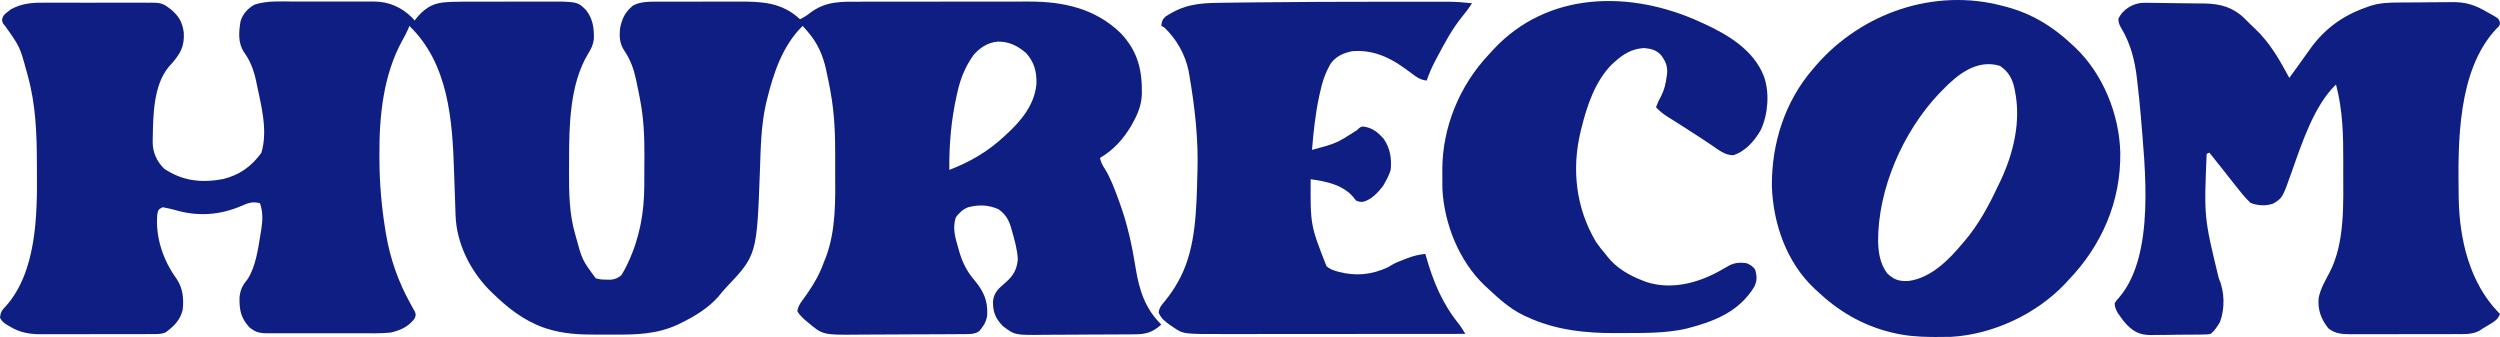<svg xmlns="http://www.w3.org/2000/svg" version="1.1" viewBox="37 21.58 1875 252.73" transform="matrix(1, 0, 0, 1, 0, 0)">
<path d="M0 0 C1.895 -0.001 3.789 -0.003 5.684 -0.006 C9.639 -0.009 13.595 -0.004 17.55 0.005 C22.605 0.016 27.66 0.01 32.714 -0.002 C36.621 -0.01 40.528 -0.007 44.435 -0.002 C46.298 -0.001 48.162 -0.002 50.025 -0.007 C52.633 -0.012 55.24 -0.004 57.848 0.007 C58.608 0.003 59.368 -0.001 60.15 -0.005 C71.32 0.082 80.711 4.28 88.68 12.203 C89.278 12.884 89.876 13.564 90.492 14.266 C90.881 13.746 91.271 13.227 91.672 12.691 C97.031 6.011 102.955 1.688 111.615 0.718 C116.201 0.242 120.734 0.118 125.342 0.12 C126.592 0.115 126.592 0.115 127.868 0.11 C130.596 0.101 133.323 0.099 136.051 0.098 C137.965 0.094 139.878 0.091 141.792 0.088 C145.792 0.082 149.792 0.08 153.792 0.08 C158.897 0.08 164.002 0.067 169.107 0.05 C173.056 0.038 177.005 0.036 180.954 0.037 C182.835 0.036 184.717 0.031 186.598 0.024 C212.435 -0.073 212.435 -0.073 219.02 6.387 C224.144 12.925 225.155 20.094 224.879 28.23 C224.324 32.583 222.804 35.596 220.492 39.266 C206.772 62.119 206.305 93.166 206.307 119.022 C206.305 121.865 206.287 124.708 206.268 127.551 C206.219 143.097 206.404 159.232 210.805 174.266 C211.022 175.045 211.239 175.824 211.463 176.627 C216.125 193.834 216.125 193.834 226.305 207.551 C229.088 208.46 231.503 208.567 234.43 208.578 C235.959 208.603 235.959 208.603 237.52 208.629 C241.065 208.196 242.72 207.526 245.492 205.266 C247.026 202.838 248.279 200.593 249.492 198.016 C249.835 197.306 250.177 196.597 250.53 195.866 C259.145 177.563 262.622 158.511 262.695 138.402 C262.701 137.175 262.707 135.948 262.713 134.684 C262.722 132.091 262.729 129.498 262.732 126.905 C262.742 123.004 262.773 119.103 262.805 115.201 C262.866 100.927 262.238 87.282 259.492 73.266 C259.17 71.511 259.17 71.511 258.841 69.72 C258.29 66.828 257.687 63.954 257.055 61.078 C256.863 60.147 256.672 59.215 256.475 58.256 C254.806 50.56 252.251 43.504 247.805 36.953 C244.228 31.672 243.947 26.514 244.492 20.266 C245.997 12.808 248.275 7.898 254.242 3.016 C260.254 -0.222 267.205 0.116 273.905 0.12 C275.104 0.115 275.104 0.115 276.328 0.11 C278.949 0.101 281.57 0.099 284.191 0.098 C286.032 0.094 287.873 0.091 289.714 0.088 C293.566 0.082 297.418 0.08 301.27 0.08 C306.174 0.08 311.078 0.067 315.982 0.05 C319.784 0.038 323.585 0.036 327.387 0.037 C329.193 0.036 331 0.031 332.806 0.024 C350.663 -0.046 365.827 0.492 379.492 13.266 C382.383 11.922 384.753 10.376 387.242 8.391 C399.213 -0.626 411.039 0.114 425.624 0.12 C427.117 0.117 428.61 0.114 430.102 0.11 C434.128 0.101 438.153 0.099 442.178 0.098 C444.701 0.098 447.225 0.096 449.749 0.093 C458.579 0.084 467.409 0.08 476.239 0.08 C484.428 0.081 492.618 0.07 500.807 0.055 C507.872 0.041 514.938 0.036 522.003 0.037 C526.208 0.037 530.412 0.034 534.617 0.024 C538.577 0.014 542.537 0.014 546.498 0.021 C547.938 0.022 549.377 0.02 550.817 0.014 C576.768 -0.089 600.981 5.14 620.049 23.739 C632.846 37.281 636.183 51.299 635.898 69.367 C635.544 77.306 633.302 83.312 629.492 90.266 C628.68 91.753 628.68 91.753 627.852 93.27 C621.909 103.253 614.564 111.408 604.492 117.266 C605.122 120.538 606.316 122.73 608.148 125.496 C612.411 132.458 615.177 139.954 617.992 147.578 C618.276 148.341 618.56 149.103 618.853 149.889 C624.954 166.388 628.526 182.906 631.297 200.277 C633.878 216.374 638.505 230.645 650.492 242.266 C643.849 248.137 639.11 249.565 630.302 249.588 C629.385 249.598 628.467 249.608 627.521 249.618 C624.489 249.647 621.458 249.661 618.426 249.672 C616.309 249.683 614.193 249.695 612.076 249.706 C607.637 249.727 603.198 249.739 598.759 249.746 C593.095 249.757 587.432 249.805 581.769 249.862 C577.395 249.899 573.02 249.91 568.645 249.913 C566.559 249.919 564.473 249.935 562.387 249.961 C540.546 250.218 540.546 250.218 531.492 243.266 C526.049 237.541 524.082 232.714 524.23 224.816 C524.913 218.162 528.672 215.007 533.492 210.891 C539.443 205.721 542.119 201.185 542.867 193.328 C542.403 185.67 540.334 178.342 538.18 171.016 C537.897 170.005 537.897 170.005 537.609 168.975 C535.887 163.352 533.333 159.271 528.422 155.805 C520.893 152.455 513.651 152.216 505.68 154.266 C501.556 155.86 499.204 158.222 496.488 161.645 C493.596 169.255 495.929 177.34 498.18 184.828 C498.424 185.709 498.668 186.59 498.92 187.498 C501.312 195.705 504.854 202.735 510.492 209.203 C517.289 217.584 520.328 224.055 519.922 235.047 C519.222 240.291 517.265 243.049 513.992 247.141 C511.04 249.355 507.652 249.393 504.068 249.42 C503.188 249.428 502.308 249.437 501.401 249.446 C499.964 249.452 499.964 249.452 498.498 249.458 C497.483 249.467 496.468 249.475 495.422 249.483 C492.06 249.508 488.698 249.525 485.336 249.539 C483.61 249.547 483.61 249.547 481.849 249.555 C475.753 249.582 469.657 249.601 463.562 249.616 C458.529 249.629 453.498 249.657 448.466 249.698 C442.379 249.747 436.293 249.772 430.206 249.779 C427.894 249.786 425.582 249.801 423.269 249.825 C396.542 250.087 396.542 250.087 384.93 240.203 C383.752 239.227 383.752 239.227 382.551 238.23 C380.546 236.317 378.883 234.668 377.492 232.266 C377.944 228.976 379.286 226.862 381.223 224.211 C382.052 223.052 382.052 223.052 382.898 221.87 C383.486 221.052 384.074 220.234 384.68 219.391 C390.141 211.587 394.272 204.265 397.492 195.266 C397.939 194.16 398.387 193.054 398.848 191.914 C406.564 171.502 405.986 148.986 405.883 127.465 C405.866 123.858 405.876 120.25 405.894 116.643 C405.96 100.32 405.42 84.372 402.492 68.266 C402.372 67.58 402.251 66.895 402.127 66.189 C401.408 62.149 400.573 58.145 399.68 54.141 C399.457 53.053 399.235 51.965 399.006 50.844 C396.712 40.427 392.642 31.105 385.617 23.016 C384.836 22.103 384.055 21.19 383.25 20.25 C382.67 19.595 382.09 18.94 381.492 18.266 C366.329 33.147 359.566 53.737 354.617 74.016 C354.426 74.78 354.236 75.545 354.039 76.333 C350.253 92.87 350.019 110.015 349.43 126.891 C347.124 190.15 347.124 190.15 323.879 214.715 C321.895 216.835 320.105 218.994 318.305 221.266 C310.627 229.976 300.403 236.176 290.055 241.203 C289.342 241.556 288.628 241.909 287.894 242.273 C272.063 249.578 256.601 249.9 239.439 249.787 C235.566 249.766 231.695 249.787 227.822 249.812 C214.536 249.828 202.181 249.403 189.492 245.266 C188.641 244.989 187.789 244.712 186.912 244.426 C171.911 239.014 159.734 229.333 148.492 218.266 C147.712 217.51 146.932 216.755 146.129 215.977 C131.796 201.16 121.834 180.975 121.167 160.264 C121.144 159.59 121.121 158.915 121.097 158.221 C121.048 156.762 121 155.304 120.953 153.846 C120.877 151.511 120.795 149.177 120.71 146.843 C120.469 140.207 120.232 133.572 120.021 126.936 C118.795 88.734 115.818 46.517 86.492 18.266 C86.251 18.929 86.01 19.593 85.762 20.277 C84.477 23.301 82.972 26.074 81.37 28.936 C66.978 54.843 63.863 85.869 64.055 115.078 C64.057 116.042 64.059 117.006 64.062 117.999 C64.131 135.999 65.563 153.509 68.492 171.266 C68.658 172.284 68.823 173.303 68.994 174.352 C72.132 193.059 78.246 210.237 87.445 226.832 C88.018 227.883 88.59 228.933 89.18 230.016 C89.699 230.918 90.219 231.82 90.754 232.75 C91.492 235.266 91.492 235.266 90.262 237.965 C85.62 244.001 79.788 246.595 72.492 248.266 C64.95 249.033 57.325 248.829 49.754 248.797 C47.542 248.8 45.33 248.803 43.118 248.808 C38.501 248.814 33.884 248.806 29.267 248.787 C23.355 248.764 17.443 248.777 11.53 248.801 C6.971 248.816 2.411 248.811 -2.149 248.801 C-4.329 248.798 -6.51 248.801 -8.69 248.811 C-11.734 248.821 -14.777 248.805 -17.822 248.783 C-18.718 248.791 -19.614 248.799 -20.537 248.808 C-26.022 248.734 -29.151 247.908 -33.508 244.266 C-39.934 237.289 -41.049 231.179 -40.867 221.91 C-40.327 216.43 -38.672 212.79 -35.055 208.57 C-28.64 199.014 -26.893 185.19 -25.07 174.078 C-24.806 172.503 -24.806 172.503 -24.537 170.896 C-23.475 163.903 -23.241 158.065 -25.508 151.266 C-30.752 149.868 -34.155 150.92 -38.945 153.078 C-55.448 160.257 -72.276 161.435 -89.508 156.266 C-92.522 155.447 -95.423 154.804 -98.508 154.266 C-101.756 155.988 -101.756 155.988 -102.508 159.266 C-104.114 176.618 -98.232 194.011 -88.09 207.91 C-83.305 215.034 -82.541 222.855 -83.508 231.266 C-85.318 238.942 -90.239 243.74 -96.508 248.266 C-99.208 249.166 -100.759 249.393 -103.528 249.399 C-104.344 249.404 -105.16 249.408 -106 249.412 C-106.892 249.412 -107.783 249.411 -108.702 249.411 C-109.643 249.414 -110.585 249.418 -111.556 249.421 C-114.678 249.431 -117.8 249.433 -120.922 249.434 C-123.093 249.437 -125.265 249.44 -127.436 249.444 C-131.994 249.45 -136.552 249.452 -141.11 249.451 C-146.937 249.451 -152.764 249.464 -158.591 249.482 C-163.08 249.493 -167.568 249.495 -172.057 249.494 C-174.204 249.495 -176.351 249.5 -178.499 249.508 C-181.512 249.518 -184.525 249.515 -187.538 249.509 C-188.417 249.514 -189.296 249.52 -190.202 249.526 C-198.582 249.483 -205.695 248.212 -212.945 243.828 C-213.955 243.231 -214.964 242.634 -216.004 242.02 C-218.508 240.266 -218.508 240.266 -220.508 237.266 C-220.22 233.386 -219.173 231.518 -216.445 228.828 C-193.163 203.065 -192.533 160.73 -192.803 127.771 C-192.821 125.539 -192.829 123.306 -192.837 121.073 C-192.93 99.068 -193.664 77.617 -199.508 56.266 C-199.981 54.523 -199.981 54.523 -200.464 52.745 C-205.586 33.898 -205.586 33.898 -216.711 18.281 C-218.508 16.266 -218.508 16.266 -219 13.742 C-218.353 10.487 -217.258 9.63 -214.633 7.641 C-213.914 7.071 -213.194 6.501 -212.453 5.914 C-205.1 1.799 -197.576 0.821 -189.272 0.877 C-188.303 0.872 -187.335 0.867 -186.337 0.862 C-183.168 0.848 -180 0.857 -176.832 0.867 C-174.616 0.865 -172.401 0.862 -170.185 0.858 C-165.558 0.854 -160.931 0.86 -156.303 0.875 C-150.374 0.892 -144.445 0.882 -138.515 0.864 C-133.947 0.853 -129.379 0.856 -124.811 0.864 C-122.624 0.866 -120.437 0.864 -118.25 0.857 C-115.199 0.849 -112.148 0.861 -109.096 0.877 C-108.195 0.871 -107.294 0.865 -106.365 0.859 C-101.553 0.908 -98.453 1.212 -94.508 4.266 C-93.804 4.786 -93.1 5.307 -92.375 5.844 C-86.407 10.853 -83.78 15.344 -82.695 23.141 C-82.013 33.158 -85.016 38.811 -91.508 46.266 C-92.344 47.201 -93.181 48.137 -94.043 49.102 C-105.485 62.944 -105.669 85.668 -105.945 102.703 C-105.968 103.548 -105.99 104.394 -106.013 105.264 C-105.983 113.064 -103.051 119.722 -97.508 125.266 C-83.729 134.647 -69.426 136.183 -53.195 133.141 C-40.939 130.132 -31.915 123.701 -24.508 113.516 C-19.464 97.122 -24.517 78.181 -27.945 61.891 C-28.138 60.959 -28.331 60.027 -28.53 59.067 C-30.288 51.144 -32.899 44.192 -37.758 37.641 C-42.121 30.572 -41.406 22.726 -40.098 14.773 C-38.477 9.258 -34.487 5.011 -29.508 2.266 C-20.074 -0.79 -9.783 -0.025 0 0 Z M509.492 40.266 C503.426 48.988 499.766 57.863 497.492 68.266 C497.322 69.011 497.153 69.757 496.978 70.525 C492.87 88.872 491.268 107.48 491.492 126.266 C506.996 120.304 520.328 112.601 532.492 101.266 C533.013 100.793 533.534 100.319 534.07 99.832 C545.203 89.664 555.313 77.606 556.797 62.078 C557.155 52.971 555.318 45.599 549.113 38.68 C542.766 33.143 536.091 29.886 527.633 30.059 C520.115 30.786 514.362 34.64 509.492 40.266 Z " fill="#0e1e83" transform="translate(257.508,22.734)"/>
<path d="M0 0 C1.222 0.004 2.444 0.008 3.704 0.012 C5.018 0.034 6.333 0.056 7.687 0.078 C9.064 0.093 10.44 0.108 11.817 0.122 C14.703 0.156 17.588 0.201 20.474 0.254 C24.14 0.32 27.804 0.351 31.471 0.371 C34.317 0.392 37.162 0.435 40.008 0.485 C42.006 0.515 44.005 0.524 46.003 0.532 C57.231 0.797 66.854 3.512 74.965 11.516 C75.7 12.232 75.7 12.232 76.45 12.963 C77.448 13.939 78.438 14.922 79.421 15.913 C80.752 17.241 82.125 18.526 83.5 19.809 C94.525 30.255 101.667 43.12 108.84 56.328 C109.192 55.84 109.543 55.353 109.906 54.85 C110.4 54.166 110.893 53.482 111.402 52.777 C111.948 52.021 112.493 51.265 113.055 50.486 C114.252 48.83 115.449 47.174 116.647 45.52 C120.44 40.283 120.44 40.283 124.168 35 C134.885 19.752 149.159 9.35 166.84 3.328 C167.806 2.963 167.806 2.963 168.792 2.59 C176.463 -0.064 183.932 -0.181 191.98 -0.211 C193.435 -0.223 194.889 -0.236 196.343 -0.248 C199.379 -0.271 202.415 -0.28 205.45 -0.283 C209.301 -0.288 213.15 -0.339 217.001 -0.402 C220.002 -0.444 223.003 -0.452 226.005 -0.453 C227.422 -0.458 228.84 -0.475 230.257 -0.504 C241.4 -0.713 248.434 1.757 257.84 7.328 C258.698 7.799 259.557 8.269 260.442 8.754 C265.535 11.662 265.535 11.662 266.722 14.262 C266.84 16.328 266.84 16.328 265.687 17.977 C264.804 18.831 264.804 18.831 263.902 19.703 C234.975 50.767 235.281 104.632 235.84 144.328 C235.858 145.693 235.858 145.693 235.878 147.085 C236.461 177.447 243.995 209.751 265.636 232.191 C266.034 232.567 266.431 232.942 266.84 233.328 C265.343 237.311 263.108 238.725 259.527 240.891 C258.11 241.759 258.11 241.759 256.664 242.645 C255.732 243.2 254.8 243.756 253.84 244.328 C253.021 244.873 252.202 245.419 251.359 245.98 C245.866 248.919 239.624 248.477 233.549 248.473 C232.633 248.477 231.716 248.48 230.772 248.484 C227.754 248.493 224.736 248.495 221.719 248.496 C219.614 248.499 217.509 248.503 215.405 248.506 C210.998 248.512 206.59 248.514 202.183 248.513 C196.543 248.513 190.903 248.527 185.263 248.544 C180.918 248.555 176.573 248.557 172.227 248.557 C170.148 248.558 168.069 248.562 165.99 248.57 C163.08 248.58 160.17 248.577 157.26 248.571 C156.406 248.577 155.552 248.582 154.673 248.588 C148.492 248.556 143.162 248.165 138.152 244.203 C132.635 237.344 130.013 230.18 130.84 221.328 C132.184 214.591 135.64 208.515 138.883 202.527 C150.796 179.842 149.242 150.266 149.274 125.41 C149.277 123.421 149.286 121.432 149.295 119.443 C149.355 99.927 148.954 80.283 143.84 61.328 C127.621 76.609 118.044 105.803 110.818 126.288 C103.755 146.241 103.755 146.241 97.086 150.43 C91.649 152.604 84.989 152.213 79.652 150.016 C75.258 145.817 71.567 141.115 67.84 136.328 C66.926 135.167 66.012 134.007 65.097 132.848 C63.229 130.476 61.364 128.101 59.504 125.723 C55.984 121.23 52.416 116.776 48.84 112.328 C47.85 112.823 47.85 112.823 46.84 113.328 C44.838 160.851 44.838 160.851 55.84 206.328 C60.268 216.291 60.699 229.045 56.84 239.328 C54.894 242.717 52.896 245.866 49.84 248.328 C47.489 248.736 47.489 248.736 44.685 248.78 C43.633 248.802 42.581 248.825 41.497 248.848 C40.36 248.854 39.222 248.861 38.051 248.867 C36.878 248.88 35.705 248.892 34.496 248.905 C32.01 248.924 29.523 248.935 27.036 248.939 C23.249 248.953 19.466 249.02 15.679 249.09 C13.261 249.102 10.844 249.111 8.426 249.117 C7.3 249.144 6.175 249.171 5.015 249.198 C-3.048 249.129 -7.481 247.035 -13.16 241.328 C-15.754 238.414 -15.754 238.414 -17.66 235.703 C-18.31 234.803 -18.96 233.904 -19.629 232.977 C-21.212 230.239 -22.085 228.492 -22.16 225.328 C-20.719 223.074 -20.719 223.074 -18.598 220.766 C8.498 188.695 0.523 123.417 -2.617 84.19 C-3.319 75.887 -4.198 67.605 -5.16 59.328 C-5.271 58.357 -5.382 57.386 -5.496 56.385 C-7.072 43.127 -10.178 30.769 -17.098 19.203 C-18.681 16.486 -19.157 15.373 -19.41 12.141 C-16.112 4.719 -7.905 -0.069 0 0 Z " fill="#0e1e83" transform="translate(1645.16,23.672)"/>
<path d="M0 0 C0.708 0.182 1.416 0.364 2.146 0.551 C21.466 5.624 37.533 15.3 52 29 C53.255 30.158 53.255 30.158 54.535 31.34 C75.335 51.175 87.479 81.441 88.22 110.034 C88.7 146.773 74.325 179.751 49 206 C48.272 206.791 47.543 207.583 46.793 208.398 C25.214 231.218 -7.477 246.443 -38.651 248.207 C-42.353 248.302 -46.046 248.329 -49.75 248.312 C-51.061 248.308 -52.372 248.303 -53.723 248.298 C-63.749 248.177 -73.272 247.444 -83 245 C-83.655 244.839 -84.31 244.678 -84.985 244.512 C-105.882 239.169 -123.392 228.745 -139 214 C-139.762 213.303 -140.524 212.605 -141.309 211.887 C-162.146 192.133 -172.128 163.442 -173.096 135.202 C-173.34 102.956 -163.284 71.502 -142 47 C-140.971 45.79 -140.971 45.79 -139.922 44.555 C-105.517 5.076 -51.12 -13.613 0 0 Z M-45 63 C-45.873 63.888 -46.745 64.776 -47.645 65.691 C-74.662 94.203 -93.632 137.238 -93.424 176.809 C-93.178 185.262 -91.852 193.729 -86.562 200.625 C-81.39 205.419 -77.996 206.576 -70.961 206.34 C-54.125 204.408 -40.329 190.498 -30 178 C-29.398 177.309 -28.796 176.618 -28.176 175.906 C-18.104 163.975 -10.468 149.921 -3.861 135.829 C-3.068 134.145 -2.246 132.474 -1.422 130.805 C8.214 110.164 13.818 86.519 9.25 64 C9.093 63.199 8.936 62.399 8.775 61.573 C7.198 54.379 4.23 49.205 -2 45 C-19.183 39.729 -33.73 51.28 -45 63 Z " fill="#0e1e83" transform="translate(1539,26)"/>
<path d="M0 0 C3.735 -0.002 7.47 -0.006 11.205 -0.01 C17.135 -0.016 23.065 -0.016 28.995 -0.011 C31.19 -0.01 33.385 -0.011 35.58 -0.013 C38.608 -0.016 41.637 -0.012 44.666 -0.006 C45.97 -0.009 45.97 -0.009 47.301 -0.013 C53.511 0.009 59.627 0.478 65.803 1.123 C63.459 4.833 60.931 8.193 58.115 11.56 C50.604 20.891 45.034 31.519 39.428 42.06 C39.011 42.841 38.594 43.621 38.164 44.425 C35.651 49.224 33.605 54.013 31.803 59.123 C26.976 58.643 23.866 56.279 20.115 53.435 C18.867 52.52 17.617 51.607 16.365 50.697 C15.757 50.254 15.148 49.811 14.521 49.355 C2.944 41.056 -9.779 35.8 -24.197 37.123 C-30.71 38.555 -35.702 40.658 -39.881 45.951 C-44.292 53.228 -46.465 60.09 -48.26 68.373 C-48.516 69.533 -48.772 70.693 -49.036 71.888 C-51.765 84.858 -53.087 97.925 -54.197 111.123 C-36.03 106.249 -36.03 106.249 -20.608 96.459 C-18.197 94.123 -18.197 94.123 -16.057 93.572 C-9.002 94.369 -4.767 97.82 -0.197 103.123 C4.515 110.327 5.645 117.608 4.803 126.123 C3.83 129.358 2.463 132.189 0.803 135.123 C0.225 136.154 -0.352 137.185 -0.947 138.248 C-4.797 143.167 -9.874 148.756 -16.197 150.123 C-18.76 150.06 -18.76 150.06 -21.197 149.123 C-21.793 148.353 -22.389 147.584 -23.002 146.791 C-30.794 137.321 -43.65 134.685 -55.197 133.123 C-55.401 167.559 -55.401 167.559 -43.319 198.389 C-41.12 200.186 -39.464 201 -36.76 201.81 C-36.019 202.041 -35.278 202.272 -34.514 202.51 C-21.322 206.002 -9.483 204.824 2.803 199.123 C3.595 198.637 4.388 198.151 5.205 197.65 C8.562 195.676 12.035 194.353 15.678 192.998 C16.359 192.734 17.041 192.469 17.744 192.197 C22.113 190.558 26.161 189.62 30.803 189.123 C31.028 189.922 31.028 189.922 31.258 190.737 C36.771 210.1 43.425 226.265 56.26 242.088 C57.965 244.337 59.366 246.695 60.803 249.123 C35.506 249.146 10.21 249.164 -15.086 249.175 C-26.833 249.18 -38.579 249.187 -50.326 249.198 C-60.569 249.208 -70.812 249.215 -81.056 249.217 C-86.475 249.218 -91.894 249.221 -97.313 249.229 C-102.424 249.236 -107.535 249.238 -112.646 249.236 C-114.512 249.236 -116.378 249.238 -118.244 249.242 C-150.751 249.306 -150.751 249.306 -158.197 244.123 C-158.906 243.654 -159.615 243.184 -160.346 242.701 C-164.181 240.015 -167.428 237.605 -169.197 233.123 C-168.772 229.374 -166.916 227.311 -164.51 224.498 C-160.511 219.615 -157.19 214.677 -154.197 209.123 C-153.682 208.17 -153.166 207.218 -152.635 206.236 C-141.191 183.434 -140.848 155.147 -140.197 130.123 C-140.17 129.367 -140.143 128.611 -140.115 127.832 C-139.287 103.769 -142.05 78.804 -146.197 55.123 C-146.387 53.999 -146.576 52.875 -146.772 51.717 C-149.299 39.482 -156.03 27.602 -165.197 19.123 C-165.857 18.793 -166.517 18.463 -167.197 18.123 C-166.891 14.938 -166.581 13.489 -164.229 11.244 C-150.502 2.114 -139.586 1 -123.283 0.807 C-121.761 0.786 -120.239 0.765 -118.717 0.743 C-114.545 0.687 -110.374 0.637 -106.203 0.59 C-103.564 0.56 -100.926 0.529 -98.288 0.497 C-65.526 0.11 -32.764 0.014 0 0 Z " fill="#0e1e83" transform="translate(1075.197,22.877)"/>
<path d="M0 0 C0.773 0.349 1.546 0.698 2.342 1.058 C20.892 9.544 40.302 20.979 48 41 C52.297 53.372 51.052 69.023 45.711 80.855 C41.07 89.058 34.241 96.998 25 100 C18.841 100 14.402 96.329 9.5 93 C7.706 91.807 5.912 90.614 4.117 89.422 C3.243 88.836 2.369 88.25 1.468 87.646 C-1.788 85.474 -5.077 83.357 -8.375 81.25 C-9.463 80.55 -10.551 79.85 -11.672 79.129 C-14.052 77.606 -16.437 76.094 -18.828 74.59 C-19.463 74.188 -20.098 73.786 -20.752 73.372 C-21.96 72.608 -23.171 71.848 -24.384 71.093 C-27.649 69.022 -30.38 66.844 -33 64 C-31.862 60.965 -30.544 58.153 -29 55.312 C-26.667 50.681 -25.67 46.12 -25 41 C-24.838 39.851 -24.838 39.851 -24.672 38.68 C-24.238 33.019 -25.86 29.41 -29.23 24.887 C-32.929 20.943 -36.644 20.131 -41.875 19.625 C-50.937 20.062 -57.398 24.026 -64 30 C-64.646 30.567 -65.292 31.134 -65.957 31.719 C-78.583 44.268 -84.871 63.103 -89 80 C-89.17 80.688 -89.339 81.375 -89.514 82.084 C-96.386 110.535 -93.085 139.725 -78 165 C-75.848 168.188 -73.524 171.102 -71 174 C-70.544 174.598 -70.087 175.196 -69.617 175.812 C-62.828 184.503 -53.184 190.137 -43 194 C-42.185 194.32 -41.371 194.639 -40.531 194.969 C-23.458 200.66 -5.136 196.815 10.5 189 C13.665 187.376 16.806 185.729 19.843 183.875 C25.125 180.664 28.967 180.151 35 181 C37.957 182.232 39.371 183.191 41.312 185.688 C42.786 190.642 42.932 194.08 40.68 198.719 C29.176 217.497 10.607 224.698 -10 230 C-26.088 233.726 -42.833 233.292 -59.25 233.375 C-60.266 233.383 -61.283 233.391 -62.33 233.4 C-85.832 233.54 -108.402 231.198 -129.875 221.188 C-130.743 220.785 -131.611 220.383 -132.506 219.969 C-142.682 215.025 -150.778 207.663 -159 200 C-160.147 198.952 -160.147 198.952 -161.316 197.883 C-180.55 179.62 -191.782 151.75 -193.189 125.466 C-193.267 121.829 -193.273 118.2 -193.25 114.562 C-193.258 113.355 -193.265 112.148 -193.273 110.904 C-193.205 78.904 -180.344 47.736 -158.419 24.504 C-157.256 23.272 -156.12 22.014 -154.992 20.75 C-114.003 -23.364 -51.698 -23.64 0 0 Z " fill="#0e1e83" transform="translate(1312,38)"/>
</svg>
